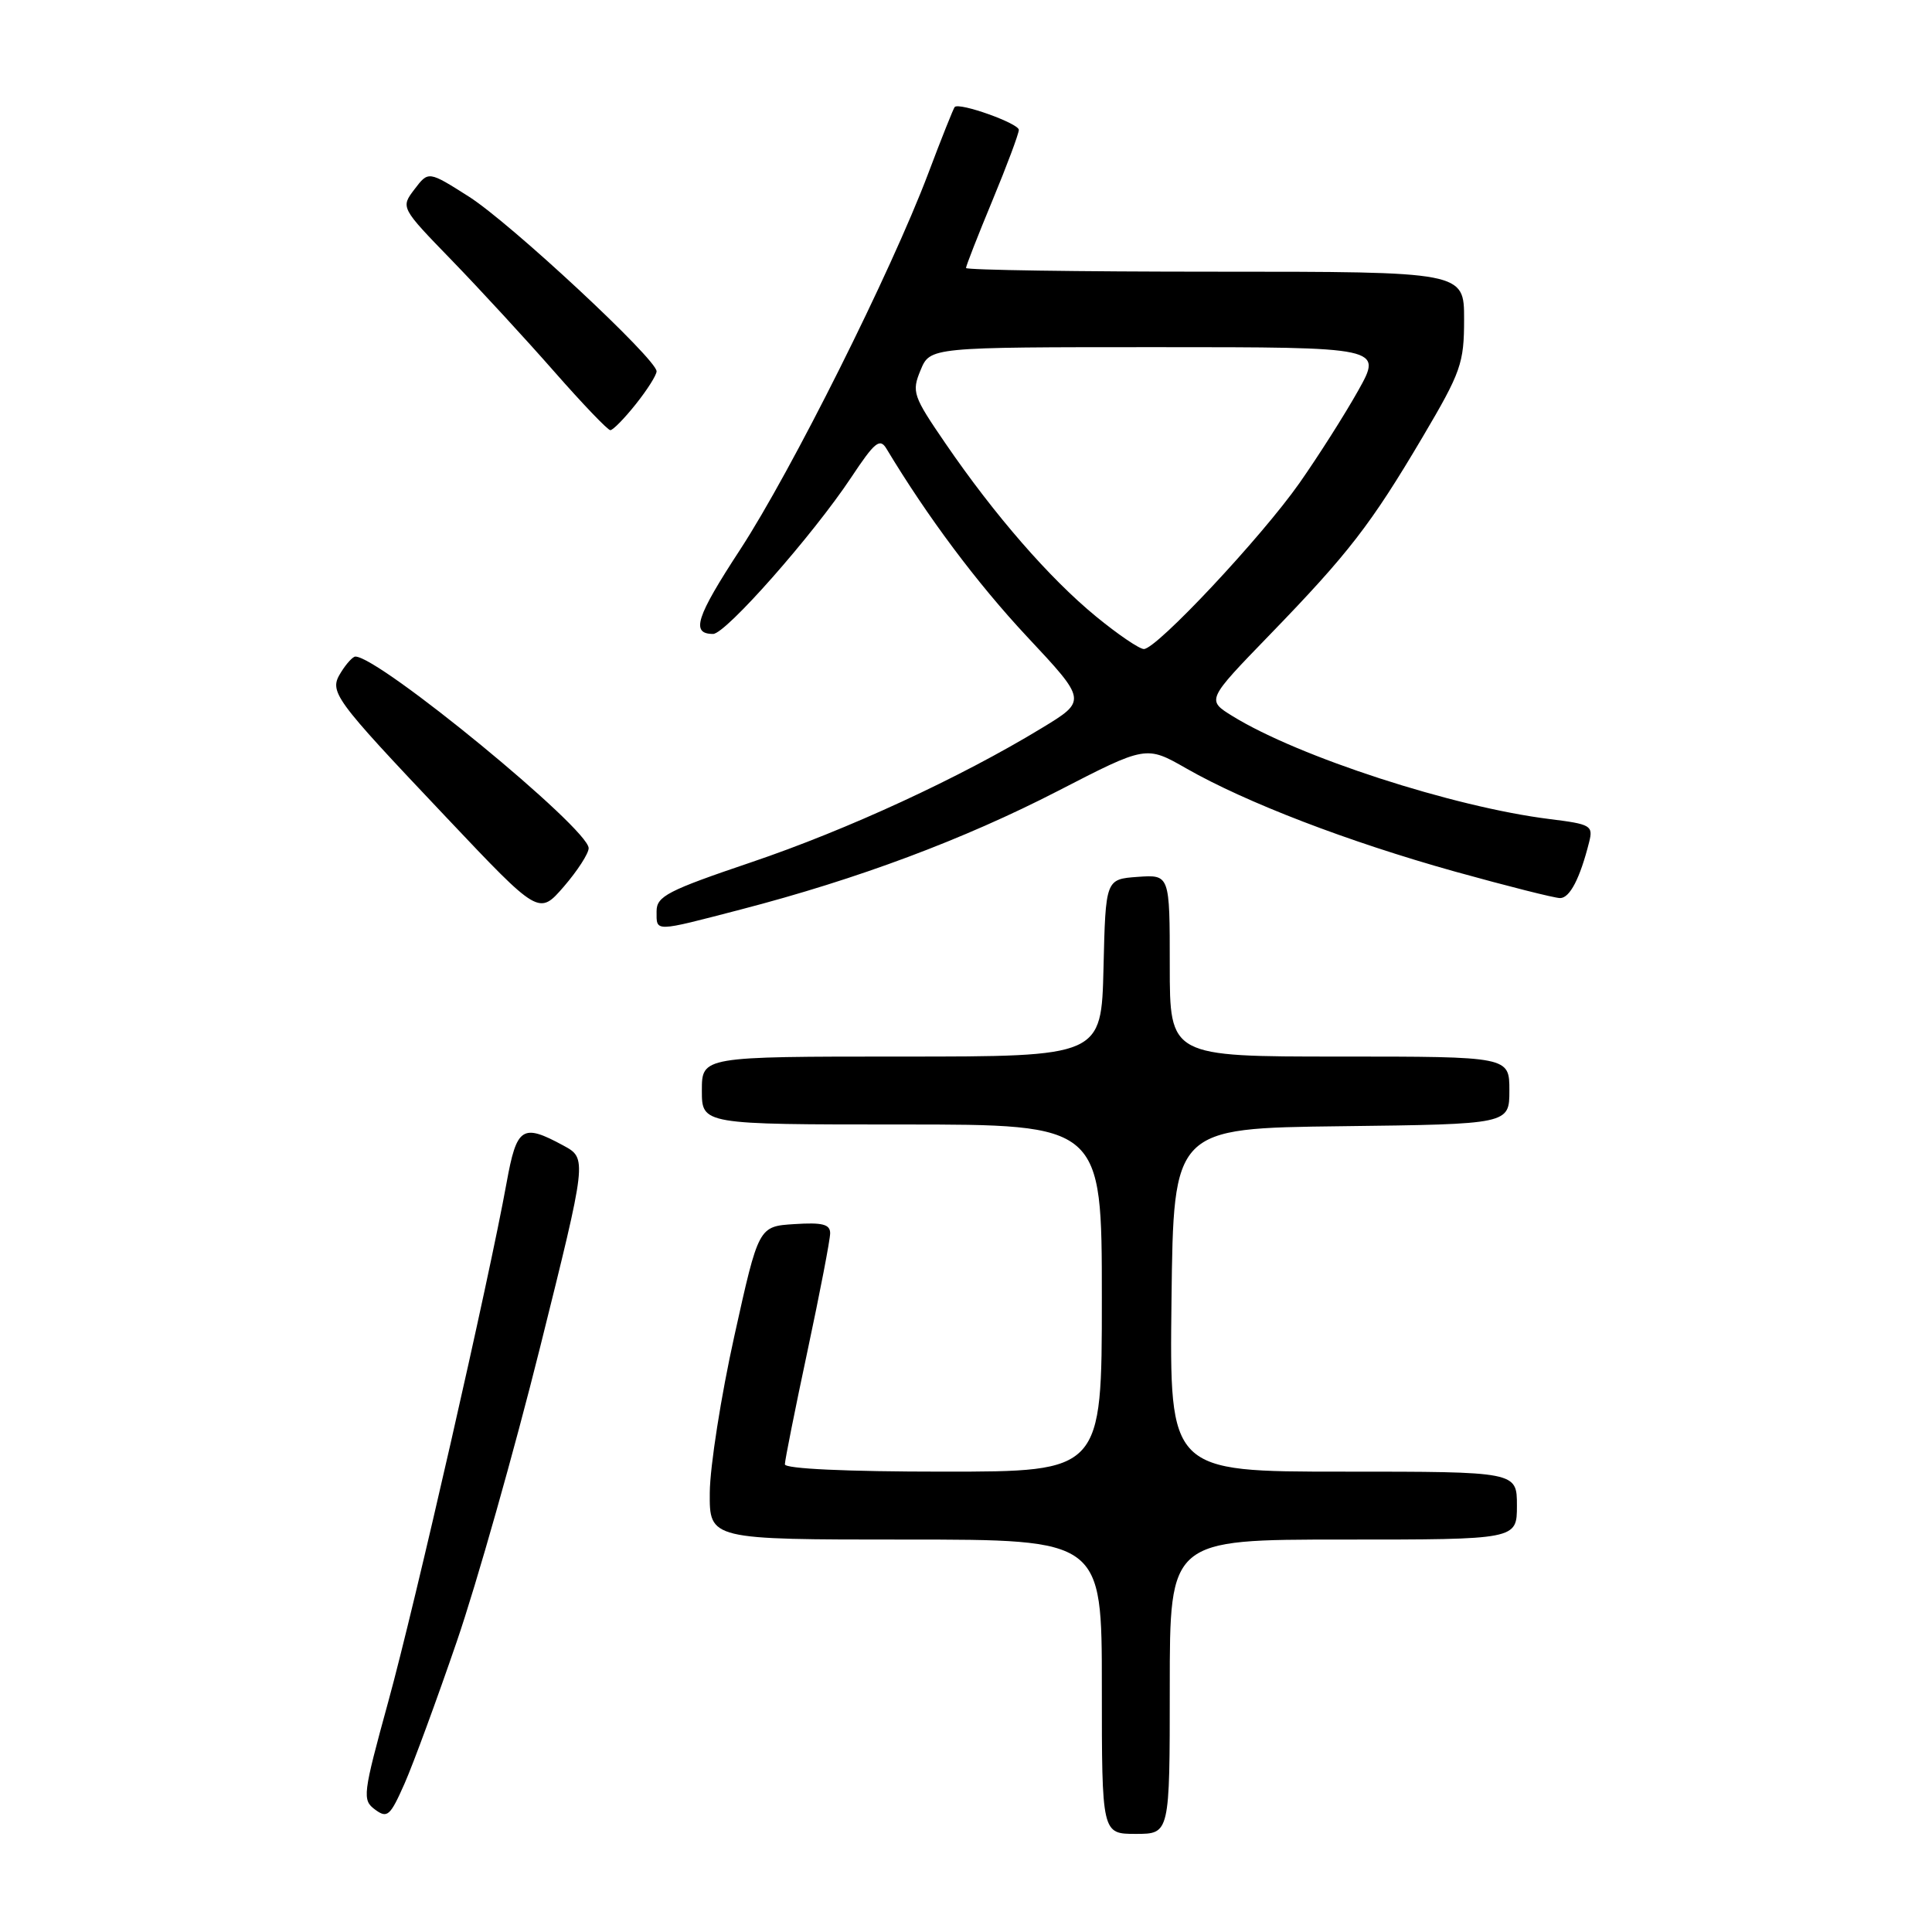 <?xml version="1.0" encoding="UTF-8" standalone="no"?>
<!DOCTYPE svg PUBLIC "-//W3C//DTD SVG 1.1//EN" "http://www.w3.org/Graphics/SVG/1.1/DTD/svg11.dtd" >
<svg xmlns="http://www.w3.org/2000/svg" xmlns:xlink="http://www.w3.org/1999/xlink" version="1.1" viewBox="0 0 256 256">
 <g >
 <path fill="currentColor"
d=" M 155.00 223.50 C 155.00 204.00 155.00 204.00 178.00 204.00 C 201.00 204.00 201.00 204.00 201.00 199.50 C 201.00 195.00 201.00 195.00 177.98 195.00 C 154.96 195.00 154.96 195.00 155.23 172.25 C 155.50 149.50 155.50 149.50 177.75 149.23 C 200.00 148.96 200.00 148.96 200.00 144.48 C 200.00 140.00 200.00 140.00 177.50 140.00 C 155.00 140.00 155.00 140.00 155.00 127.94 C 155.00 115.89 155.00 115.89 150.75 116.19 C 146.50 116.50 146.50 116.50 146.22 128.25 C 145.94 140.00 145.94 140.00 119.47 140.00 C 93.00 140.00 93.00 140.00 93.00 144.50 C 93.00 149.00 93.00 149.00 119.50 149.00 C 146.00 149.00 146.00 149.00 146.00 172.00 C 146.00 195.00 146.00 195.00 125.00 195.00 C 112.17 195.00 104.00 194.62 104.00 194.03 C 104.00 193.50 105.35 186.74 107.00 179.00 C 108.65 171.26 110.00 164.25 110.00 163.41 C 110.00 162.22 108.97 161.96 105.26 162.20 C 100.52 162.50 100.52 162.50 97.31 177.00 C 95.54 184.97 94.08 194.31 94.05 197.75 C 94.00 204.00 94.00 204.00 120.00 204.00 C 146.00 204.00 146.00 204.00 146.00 223.50 C 146.00 243.00 146.00 243.00 150.50 243.00 C 155.00 243.00 155.00 243.00 155.00 223.50 Z  M 60.53 217.50 C 63.17 209.80 68.14 192.25 71.57 178.50 C 77.80 153.50 77.80 153.50 74.65 151.79 C 69.19 148.83 68.47 149.31 67.12 156.75 C 64.79 169.63 55.00 212.57 51.45 225.47 C 48.06 237.83 47.98 238.51 49.70 239.78 C 51.33 240.98 51.70 240.64 53.62 236.30 C 54.78 233.66 57.89 225.20 60.53 217.50 Z  M 98.17 120.51 C 113.68 116.48 127.71 111.23 140.19 104.80 C 151.87 98.78 151.87 98.78 157.19 101.82 C 165.12 106.35 178.60 111.52 192.76 115.48 C 199.71 117.41 205.99 119.00 206.72 119.00 C 208.01 119.00 209.36 116.39 210.57 111.58 C 211.12 109.39 210.80 109.21 205.33 108.53 C 192.55 106.94 172.05 100.28 163.32 94.89 C 159.87 92.76 159.87 92.76 168.23 84.13 C 178.71 73.31 181.65 69.50 188.51 57.90 C 193.60 49.28 194.00 48.14 194.00 42.30 C 194.00 36.00 194.00 36.00 161.00 36.00 C 142.85 36.00 128.00 35.78 128.00 35.51 C 128.00 35.24 129.57 31.22 131.50 26.57 C 133.43 21.92 135.00 17.71 135.00 17.21 C 135.00 16.35 127.12 13.53 126.50 14.18 C 126.34 14.36 124.75 18.32 122.99 23.00 C 118.06 36.04 104.86 62.43 98.07 72.83 C 92.22 81.78 91.51 84.00 94.49 84.00 C 96.16 84.00 107.70 70.92 112.77 63.29 C 115.92 58.54 116.59 58.00 117.47 59.47 C 122.91 68.51 129.44 77.24 136.07 84.34 C 144.03 92.84 144.03 92.84 138.01 96.49 C 127.22 103.05 112.30 109.94 99.53 114.26 C 88.46 118.01 87.00 118.76 87.00 120.75 C 87.00 123.52 86.56 123.53 98.17 120.51 Z  M 78.00 112.39 C 78.00 109.79 50.25 87.00 47.09 87.00 C 46.75 87.00 45.91 87.92 45.21 89.04 C 43.55 91.69 43.95 92.25 59.22 108.39 C 71.41 121.28 71.41 121.28 74.71 117.48 C 76.52 115.38 78.00 113.09 78.00 112.39 Z  M 84.25 53.55 C 85.76 51.66 87.00 49.70 87.00 49.20 C 87.00 47.58 67.63 29.55 62.14 26.06 C 56.77 22.65 56.77 22.65 54.93 25.07 C 53.08 27.50 53.08 27.50 59.87 34.50 C 63.60 38.35 69.71 44.99 73.45 49.25 C 77.19 53.51 80.53 57.00 80.87 57.00 C 81.22 57.00 82.74 55.45 84.25 53.55 Z  M 145.22 81.68 C 139.09 76.65 131.79 68.27 125.31 58.80 C 120.97 52.47 120.78 51.93 121.98 49.05 C 123.24 46.00 123.24 46.00 153.22 46.00 C 183.19 46.00 183.19 46.00 179.97 51.75 C 178.20 54.91 174.70 60.42 172.19 64.00 C 167.13 71.21 153.26 86.00 151.57 86.00 C 150.97 86.00 148.12 84.06 145.22 81.68 Z "/>
</g>
</svg>